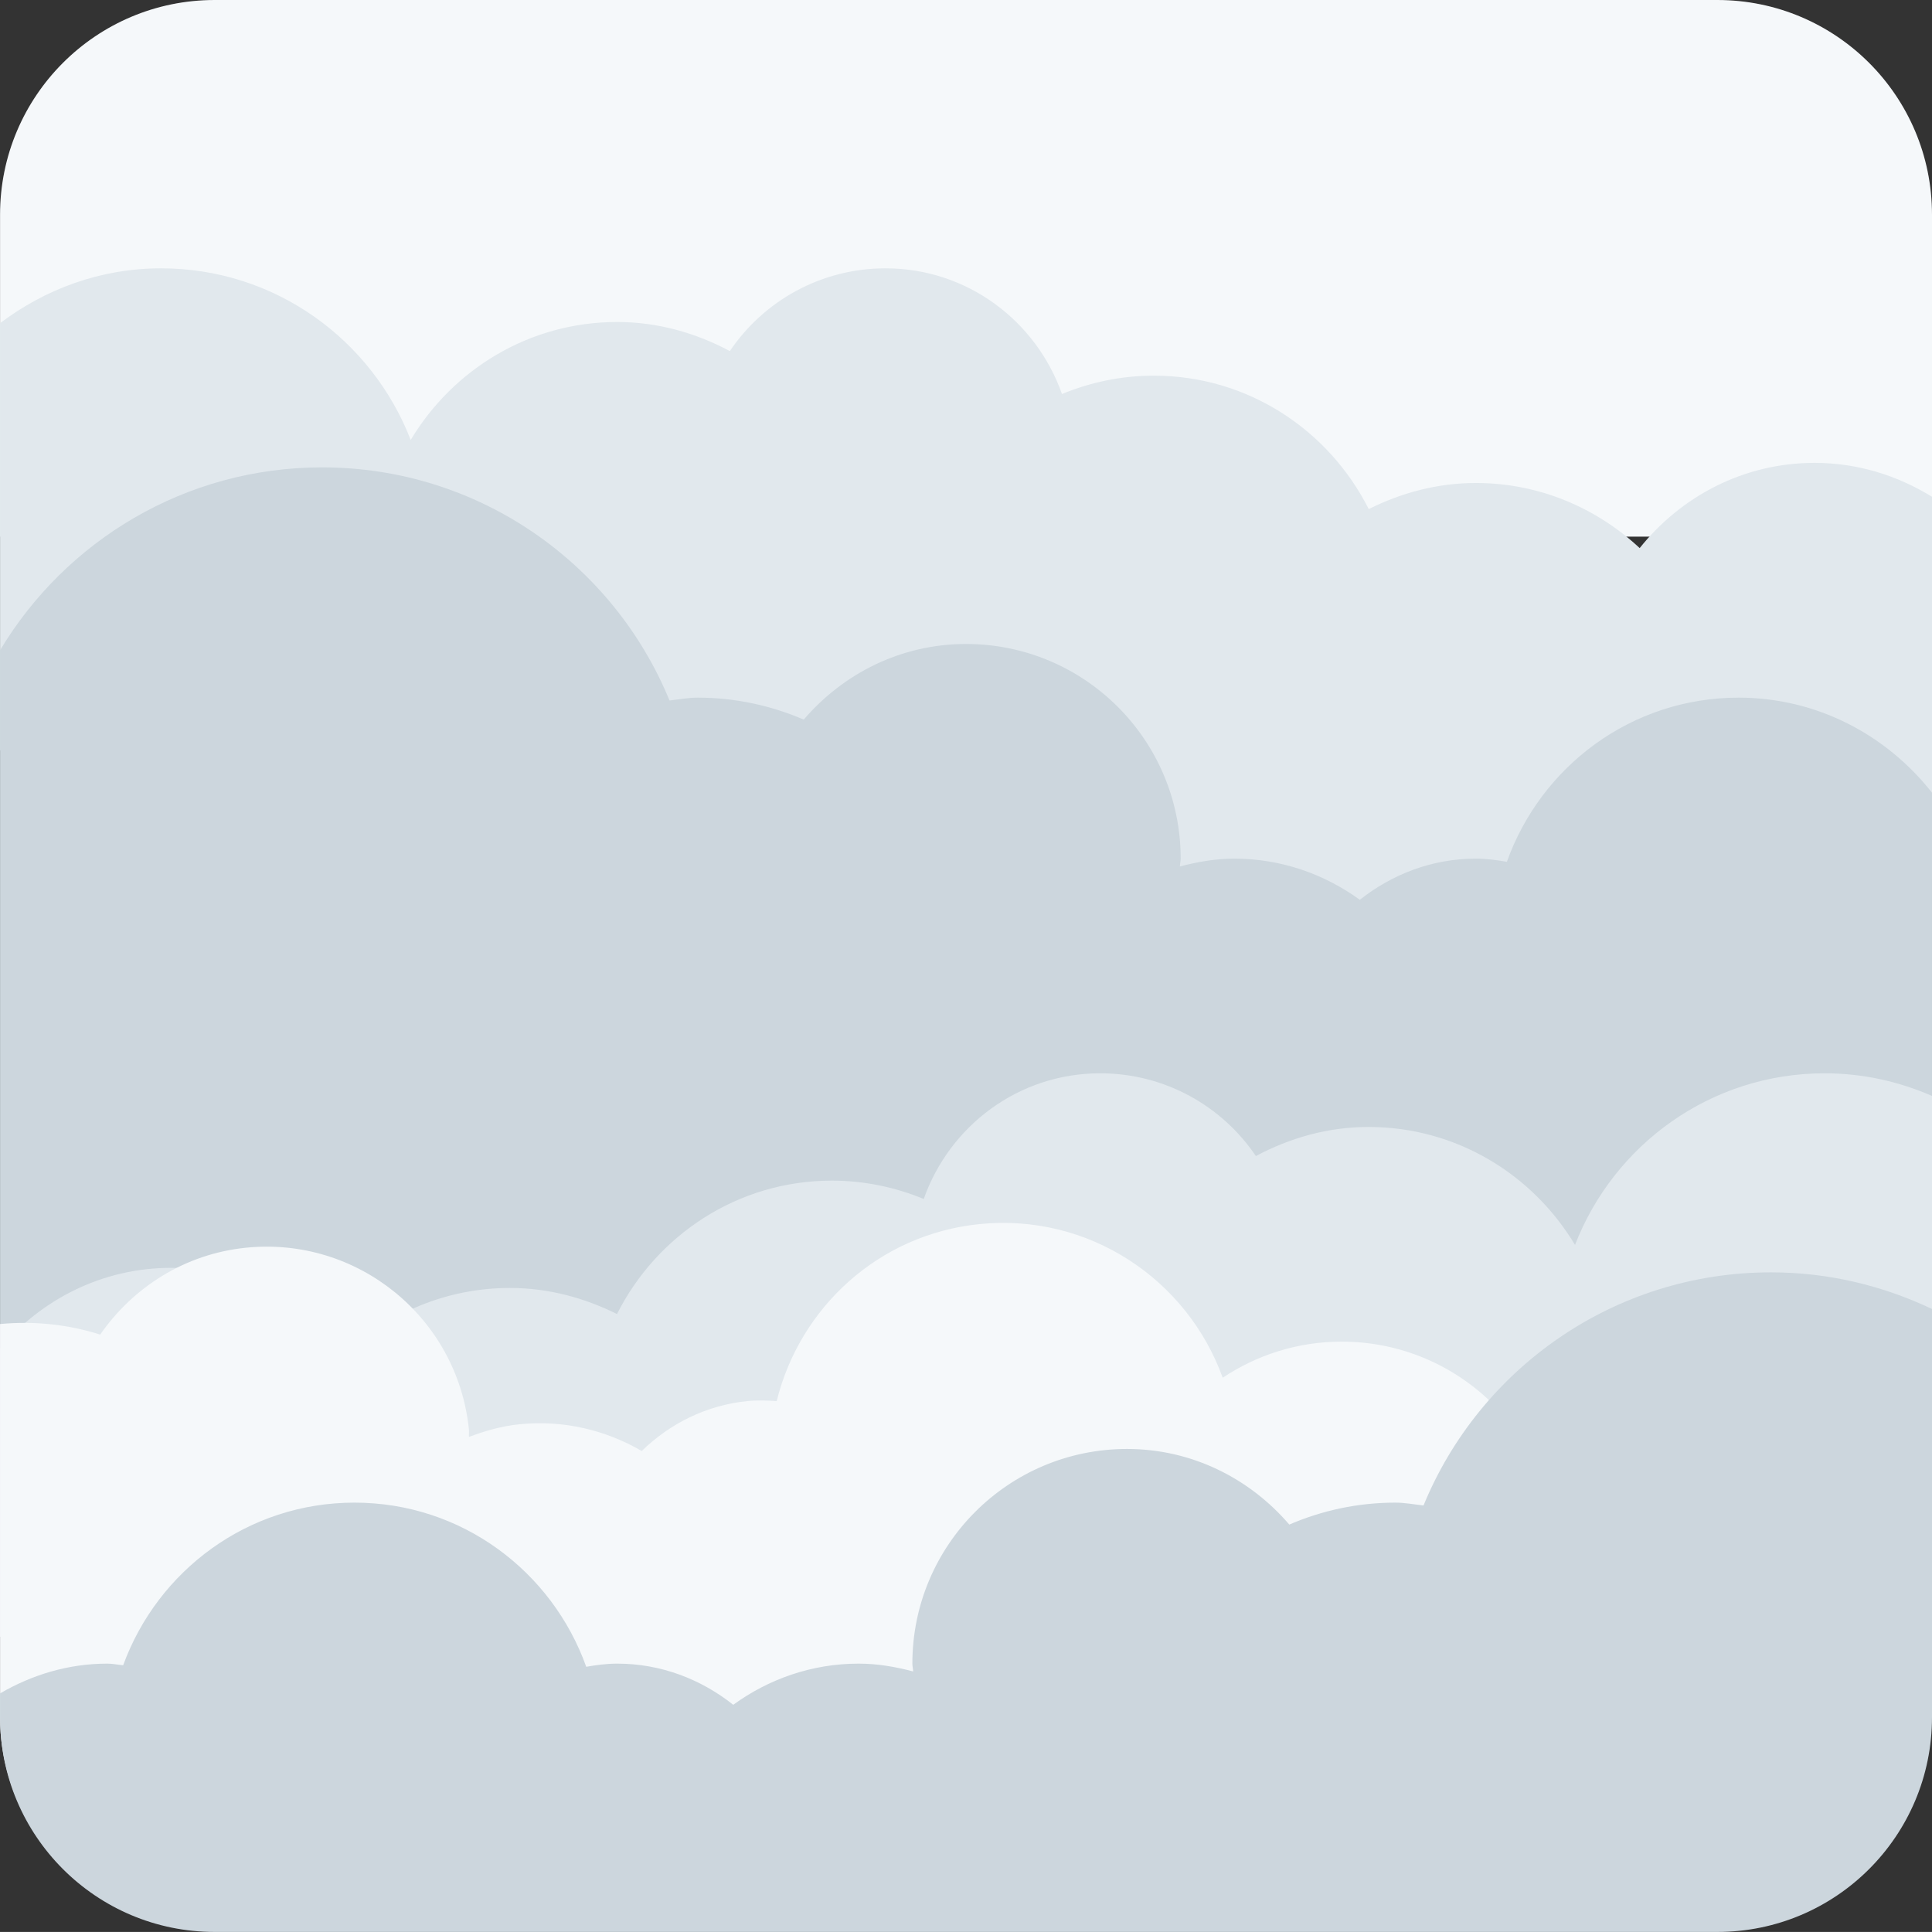 <?xml version="1.0" encoding="UTF-8" standalone="no"?>
<svg
   xmlns:dc="http://purl.org/dc/elements/1.1/"
   xmlns:cc="http://creativecommons.org/ns#"
   xmlns:rdf="http://www.w3.org/1999/02/22-rdf-syntax-ns#"
   xmlns:svg="http://www.w3.org/2000/svg"
   xmlns="http://www.w3.org/2000/svg"
   xmlns:sodipodi="http://sodipodi.sourceforge.net/DTD/sodipodi-0.dtd"
   xmlns:inkscape="http://www.inkscape.org/namespaces/inkscape"
   viewBox="0 0 36.001 36"
   id="svg2"
   version="1.1"
   inkscape:version="0.91 r13725"
   sodipodi:docname="1f32b.svg"
   width="36.001"
   height="36">
  <rect x="0" y="0" width="36.001" height="36" fill="#333333" stroke="none"/>
  <defs
     id="defs18" />
  <sodipodi:namedview
     pagecolor="#ffffff"
     bordercolor="#666666"
     borderopacity="1"
     objecttolerance="10"
     gridtolerance="10"
     guidetolerance="10"
     inkscape:pageopacity="0"
     inkscape:pageshadow="2"
     inkscape:window-width="640"
     inkscape:window-height="480"
     id="namedview16"
     showgrid="false"
     inkscape:zoom="6.5555556"
     inkscape:cx="18.001"
     inkscape:cy="18"
     inkscape:window-x="0"
     inkscape:window-y="0"
     inkscape:window-maximized="0"
     inkscape:current-layer="svg2" />
  <path
     d="m 32.001,0 -28,0 c -2.209,0 -4,1.791 -4,4 l 0,6 36,0 0,-6 c 0,-2.209 -1.791,-4 -4,-4 z"
     id="path4"
     inkscape:connector-curvature="0"
     style="fill:#f5f8fa" />
  <path
     d="m 36.001,16.368 0,-7.111 C 35.363,8.863 34.618,8.625 33.813,8.625 c -1.325,0 -2.491,0.627 -3.259,1.588 C 29.751,9.466 28.684,9 27.501,9 26.78,9 26.109,9.185 25.505,9.486 24.764,8.018 23.258,7 21.501,7 20.894,7 20.317,7.124 19.789,7.342 19.309,5.981 18.025,5 16.501,5 15.294,5 14.228,5.611 13.6,6.542 12.971,6.207 12.264,6 11.501,6 9.86,6 8.439,6.887 7.653,8.198 6.929,6.33 5.126,5 3.001,5 1.87,5 0.839,5.389 0.001,6.022 l 0,7.955 c 0.838,0.634 24.5,4.023 24.5,4.023 0,0 10.862,-1.238 11.5,-1.632 z"
     id="path6"
     inkscape:connector-curvature="0"
     style="fill:#e1e8ed" />
  <path
     d="M 36.001,14.771 C 35.158,13.7 33.865,13 32.397,13 30.4,13 28.716,14.279 28.079,16.059 27.889,16.026 27.699,16 27.501,16 26.681,16 25.936,16.294 25.339,16.767 24.68,16.289 23.877,16 23.001,16 c -0.353,0 -0.689,0.06 -1.015,0.146 0.002,-0.049 0.015,-0.096 0.015,-0.146 0,-2.209 -1.791,-4 -4,-4 -1.215,0 -2.291,0.554 -3.024,1.409 C 14.37,13.148 13.703,13 13.001,13 c -0.18,0 -0.35,0.034 -0.525,0.053 C 11.43,10.505 8.927,8.709 6.001,8.709 c -2.551,0 -4.777,1.369 -6,3.408 l 0,13.544 32.396,-1.452 c 0,0 2.761,-1.343 3.604,-2.966 l 0,-6.472 z"
     id="path8"
     inkscape:connector-curvature="0"
     style="fill:#ccd6dd" />
  <path
     d="m 36.001,30.499 0,-10.077 C 35.388,20.154 34.713,20 34.001,20 31.876,20 30.073,21.33 29.349,23.198 28.563,21.887 27.142,21 25.501,21 24.738,21 24.031,21.207 23.402,21.542 22.774,20.611 21.708,20 20.501,20 18.977,20 17.693,20.981 17.213,22.342 16.685,22.124 16.108,22 15.501,22 13.744,22 12.238,23.018 11.497,24.486 10.893,24.185 10.222,24 9.501,24 8.318,24 7.251,24.466 6.447,25.213 5.679,24.252 4.513,23.625 3.188,23.625 1.904,23.625 0.769,24.216 0,25.126 l 0,5.373 36.001,0 z"
     id="path10"
     inkscape:connector-curvature="0"
     style="fill:#e1e8ed" />
  <path
     d="m 25.001,25 c -0.821,0 -1.582,0.249 -2.217,0.673 -0.664,-1.839 -2.5,-3.07 -4.534,-2.863 -1.883,0.192 -3.348,1.56 -3.777,3.298 -0.181,-0.012 -0.363,-0.019 -0.55,0 -0.773,0.079 -1.448,0.427 -1.965,0.93 C 11.291,26.651 10.506,26.456 9.68,26.54 9.347,26.574 9.036,26.663 8.738,26.776 8.735,26.729 8.742,26.683 8.738,26.637 8.526,24.554 6.665,23.038 4.583,23.25 3.438,23.367 2.476,23.992 1.867,24.869 1.281,24.683 0.65,24.611 0.001,24.672 l 0,7.328 c 0,0.773 0.23,1.489 0.61,2.101 0.105,-0.003 28.39,-2.892 28.39,-5.101 0,-2.209 -1.791,-4 -4,-4 z"
     id="path12"
     inkscape:connector-curvature="0"
     style="fill:#f5f8fa" />
  <path
     d="m 32.001,36 c 2.209,0 4,-1.791 4,-4 l 0,-7.608 c -0.91,-0.433 -1.925,-0.683 -3,-0.683 -2.926,0 -5.429,1.796 -6.475,4.344 C 26.351,28.034 26.181,28 26.001,28 25.299,28 24.632,28.147 24.025,28.409 23.292,27.554 22.216,27 21.001,27 c -2.209,0 -4,1.791 -4,4 0,0.05 0.013,0.097 0.015,0.146 C 16.69,31.06 16.354,31 16.001,31 15.125,31 14.322,31.289 13.663,31.767 13.066,31.294 12.321,31 11.501,31 11.303,31 11.113,31.026 10.924,31.059 10.287,29.279 8.603,28 6.605,28 4.618,28 2.94,29.266 2.295,31.03 2.196,31.022 2.102,31 2.001,31 c -0.732,0 -1.41,0.211 -2,0.555 l 0,0.445 c 0,2.209 1.791,4 4,4 l 28,0 z"
     id="path14"
     inkscape:connector-curvature="0"
     style="fill:#ccd6dd" />
</svg>
